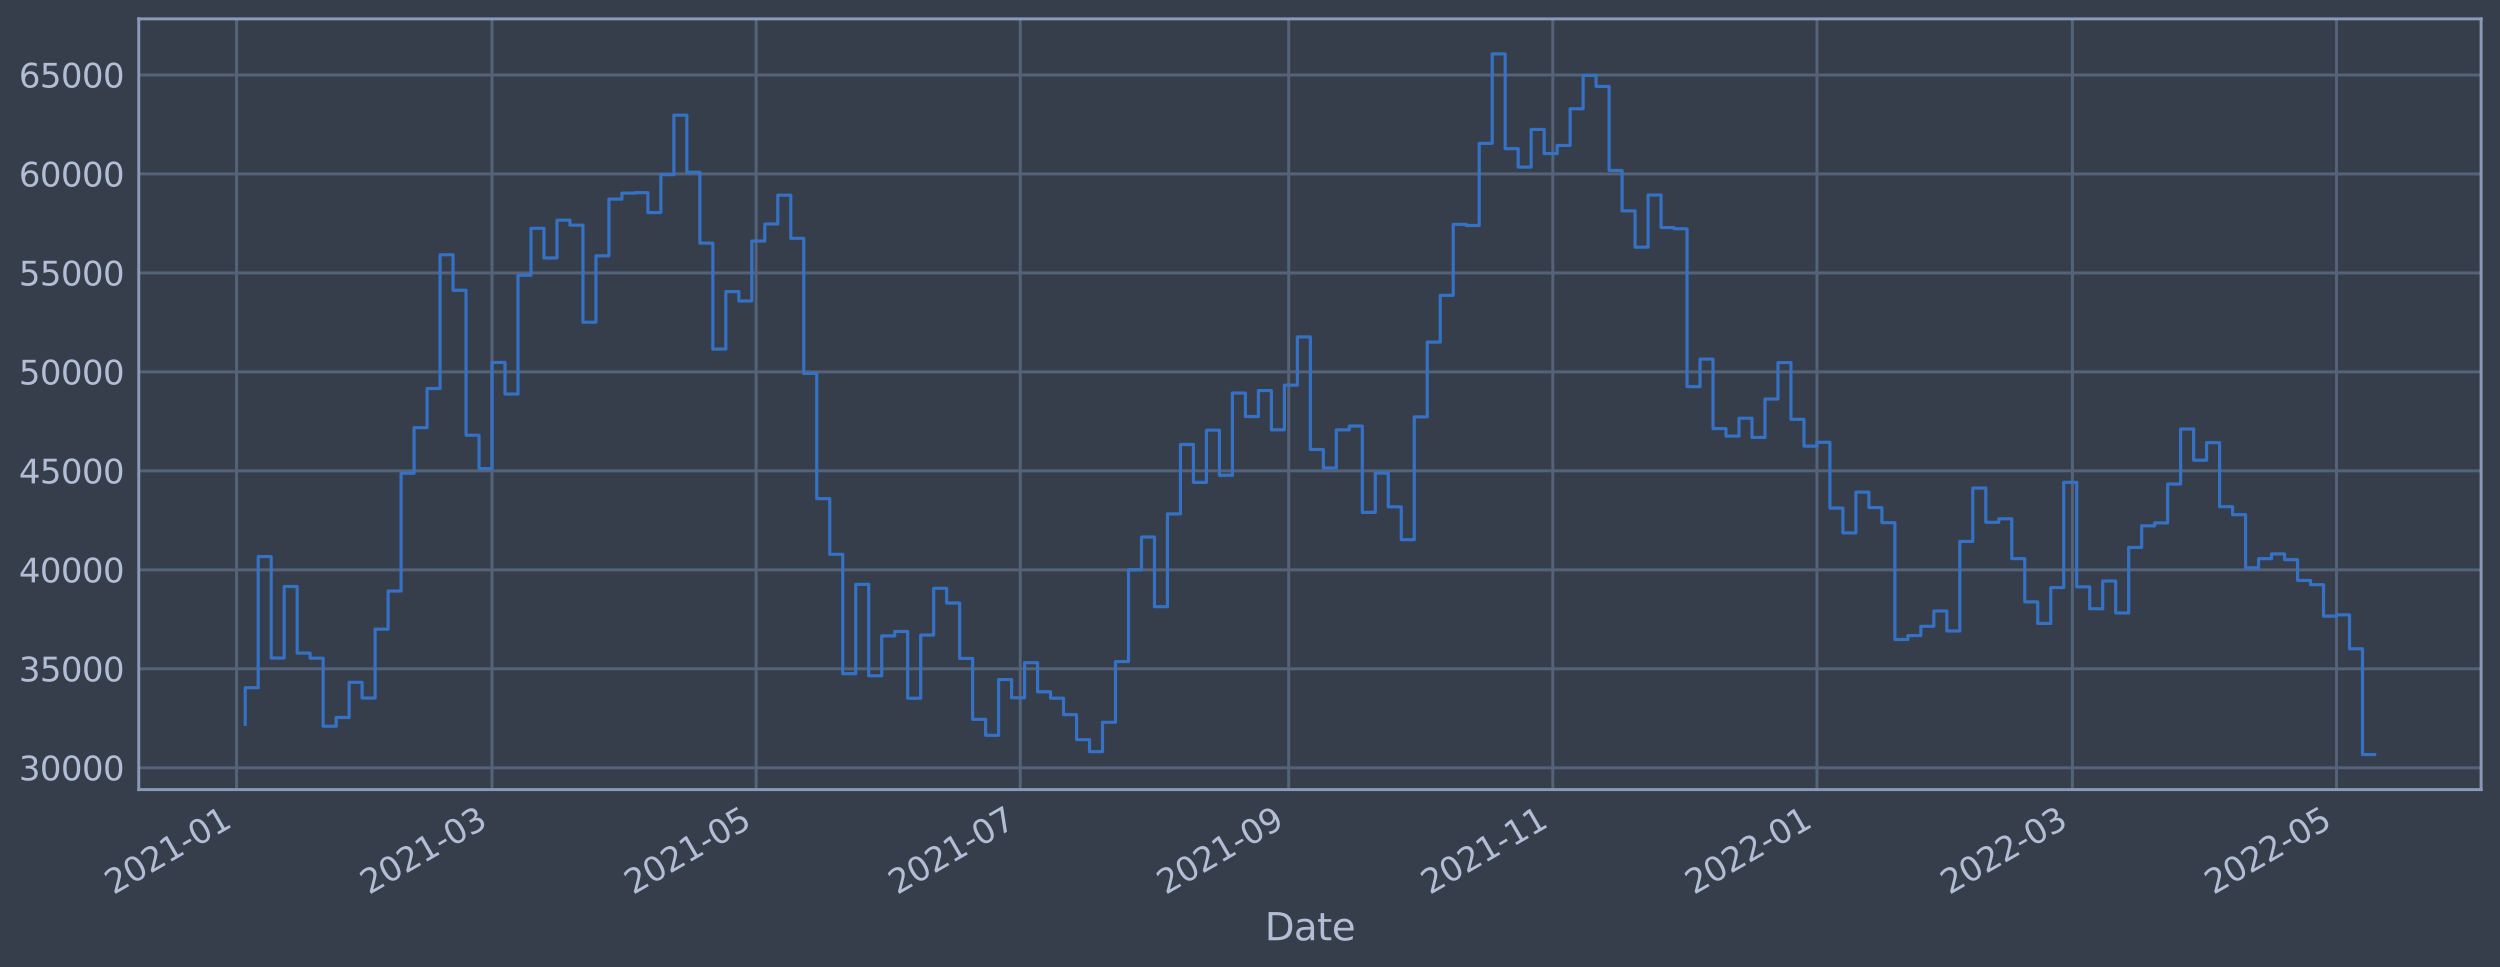 <?xml version="1.0" encoding="utf-8" standalone="no"?>
<!DOCTYPE svg PUBLIC "-//W3C//DTD SVG 1.1//EN"
  "http://www.w3.org/Graphics/SVG/1.1/DTD/svg11.dtd">
<svg xmlns:xlink="http://www.w3.org/1999/xlink" width="952.884pt" height="368.58pt" viewBox="0 0 952.884 368.58" xmlns="http://www.w3.org/2000/svg" version="1.1">
 <defs>
  <style type="text/css">*{stroke-linejoin: round; stroke-linecap: butt}</style>
 </defs>
 <g id="figure_1">
  <g id="patch_1">
   <path d="M 0 368.58 
L 952.884 368.58 
L 952.884 0 
L 0 0 
z
" style="fill: #373e4b"/>
  </g>
  <g id="axes_1">
   <g id="patch_2">
    <path d="M 52.884 300.96 
L 945.684 300.96 
L 945.684 7.2 
L 52.884 7.2 
z
" style="fill: #373e4b"/>
   </g>
   <g id="matplotlib.axis_1">
    <g id="xtick_1">
     <g id="line2d_1">
      <path d="M 90.165 300.96 
L 90.165 7.2 
" clip-path="url(#p8868b62532)" style="fill: none; stroke: #546379; stroke-width: 1.12; stroke-linecap: square"/>
     </g>
     <g id="line2d_2"/>
     <g id="text_1">
      <!-- 2021-01 -->
      <g style="fill: #b1bed6" transform="translate(43.262 341.175)rotate(-30)scale(0.126 -0.126)">
       <defs>
        <path id="DejaVuSans-32" d="M 1228 531 
L 3431 531 
L 3431 0 
L 469 0 
L 469 531 
Q 828 903 1448 1529 
Q 2069 2156 2228 2338 
Q 2531 2678 2651 2914 
Q 2772 3150 2772 3378 
Q 2772 3750 2511 3984 
Q 2250 4219 1831 4219 
Q 1534 4219 1204 4116 
Q 875 4013 500 3803 
L 500 4441 
Q 881 4594 1212 4672 
Q 1544 4750 1819 4750 
Q 2544 4750 2975 4387 
Q 3406 4025 3406 3419 
Q 3406 3131 3298 2873 
Q 3191 2616 2906 2266 
Q 2828 2175 2409 1742 
Q 1991 1309 1228 531 
z
" transform="scale(0.016)"/>
        <path id="DejaVuSans-30" d="M 2034 4250 
Q 1547 4250 1301 3770 
Q 1056 3291 1056 2328 
Q 1056 1369 1301 889 
Q 1547 409 2034 409 
Q 2525 409 2770 889 
Q 3016 1369 3016 2328 
Q 3016 3291 2770 3770 
Q 2525 4250 2034 4250 
z
M 2034 4750 
Q 2819 4750 3233 4129 
Q 3647 3509 3647 2328 
Q 3647 1150 3233 529 
Q 2819 -91 2034 -91 
Q 1250 -91 836 529 
Q 422 1150 422 2328 
Q 422 3509 836 4129 
Q 1250 4750 2034 4750 
z
" transform="scale(0.016)"/>
        <path id="DejaVuSans-31" d="M 794 531 
L 1825 531 
L 1825 4091 
L 703 3866 
L 703 4441 
L 1819 4666 
L 2450 4666 
L 2450 531 
L 3481 531 
L 3481 0 
L 794 0 
L 794 531 
z
" transform="scale(0.016)"/>
        <path id="DejaVuSans-2d" d="M 313 2009 
L 1997 2009 
L 1997 1497 
L 313 1497 
L 313 2009 
z
" transform="scale(0.016)"/>
       </defs>
       <use xlink:href="#DejaVuSans-32"/>
       <use xlink:href="#DejaVuSans-30" x="63.623"/>
       <use xlink:href="#DejaVuSans-32" x="127.246"/>
       <use xlink:href="#DejaVuSans-31" x="190.869"/>
       <use xlink:href="#DejaVuSans-2d" x="254.492"/>
       <use xlink:href="#DejaVuSans-30" x="290.576"/>
       <use xlink:href="#DejaVuSans-31" x="354.199"/>
      </g>
     </g>
    </g>
    <g id="xtick_2">
     <g id="line2d_3">
      <path d="M 187.534 300.96 
L 187.534 7.2 
" clip-path="url(#p8868b62532)" style="fill: none; stroke: #546379; stroke-width: 1.12; stroke-linecap: square"/>
     </g>
     <g id="line2d_4"/>
     <g id="text_2">
      <!-- 2021-03 -->
      <g style="fill: #b1bed6" transform="translate(140.63 341.175)rotate(-30)scale(0.126 -0.126)">
       <defs>
        <path id="DejaVuSans-33" d="M 2597 2516 
Q 3050 2419 3304 2112 
Q 3559 1806 3559 1356 
Q 3559 666 3084 287 
Q 2609 -91 1734 -91 
Q 1441 -91 1130 -33 
Q 819 25 488 141 
L 488 750 
Q 750 597 1062 519 
Q 1375 441 1716 441 
Q 2309 441 2620 675 
Q 2931 909 2931 1356 
Q 2931 1769 2642 2001 
Q 2353 2234 1838 2234 
L 1294 2234 
L 1294 2753 
L 1863 2753 
Q 2328 2753 2575 2939 
Q 2822 3125 2822 3475 
Q 2822 3834 2567 4026 
Q 2313 4219 1838 4219 
Q 1578 4219 1281 4162 
Q 984 4106 628 3988 
L 628 4550 
Q 988 4650 1302 4700 
Q 1616 4750 1894 4750 
Q 2613 4750 3031 4423 
Q 3450 4097 3450 3541 
Q 3450 3153 3228 2886 
Q 3006 2619 2597 2516 
z
" transform="scale(0.016)"/>
       </defs>
       <use xlink:href="#DejaVuSans-32"/>
       <use xlink:href="#DejaVuSans-30" x="63.623"/>
       <use xlink:href="#DejaVuSans-32" x="127.246"/>
       <use xlink:href="#DejaVuSans-31" x="190.869"/>
       <use xlink:href="#DejaVuSans-2d" x="254.492"/>
       <use xlink:href="#DejaVuSans-30" x="290.576"/>
       <use xlink:href="#DejaVuSans-33" x="354.199"/>
      </g>
     </g>
    </g>
    <g id="xtick_3">
     <g id="line2d_5">
      <path d="M 288.203 300.96 
L 288.203 7.2 
" clip-path="url(#p8868b62532)" style="fill: none; stroke: #546379; stroke-width: 1.12; stroke-linecap: square"/>
     </g>
     <g id="line2d_6"/>
     <g id="text_3">
      <!-- 2021-05 -->
      <g style="fill: #b1bed6" transform="translate(241.299 341.175)rotate(-30)scale(0.126 -0.126)">
       <defs>
        <path id="DejaVuSans-35" d="M 691 4666 
L 3169 4666 
L 3169 4134 
L 1269 4134 
L 1269 2991 
Q 1406 3038 1543 3061 
Q 1681 3084 1819 3084 
Q 2600 3084 3056 2656 
Q 3513 2228 3513 1497 
Q 3513 744 3044 326 
Q 2575 -91 1722 -91 
Q 1428 -91 1123 -41 
Q 819 9 494 109 
L 494 744 
Q 775 591 1075 516 
Q 1375 441 1709 441 
Q 2250 441 2565 725 
Q 2881 1009 2881 1497 
Q 2881 1984 2565 2268 
Q 2250 2553 1709 2553 
Q 1456 2553 1204 2497 
Q 953 2441 691 2322 
L 691 4666 
z
" transform="scale(0.016)"/>
       </defs>
       <use xlink:href="#DejaVuSans-32"/>
       <use xlink:href="#DejaVuSans-30" x="63.623"/>
       <use xlink:href="#DejaVuSans-32" x="127.246"/>
       <use xlink:href="#DejaVuSans-31" x="190.869"/>
       <use xlink:href="#DejaVuSans-2d" x="254.492"/>
       <use xlink:href="#DejaVuSans-30" x="290.576"/>
       <use xlink:href="#DejaVuSans-35" x="354.199"/>
      </g>
     </g>
    </g>
    <g id="xtick_4">
     <g id="line2d_7">
      <path d="M 388.872 300.96 
L 388.872 7.2 
" clip-path="url(#p8868b62532)" style="fill: none; stroke: #546379; stroke-width: 1.12; stroke-linecap: square"/>
     </g>
     <g id="line2d_8"/>
     <g id="text_4">
      <!-- 2021-07 -->
      <g style="fill: #b1bed6" transform="translate(341.969 341.175)rotate(-30)scale(0.126 -0.126)">
       <defs>
        <path id="DejaVuSans-37" d="M 525 4666 
L 3525 4666 
L 3525 4397 
L 1831 0 
L 1172 0 
L 2766 4134 
L 525 4134 
L 525 4666 
z
" transform="scale(0.016)"/>
       </defs>
       <use xlink:href="#DejaVuSans-32"/>
       <use xlink:href="#DejaVuSans-30" x="63.623"/>
       <use xlink:href="#DejaVuSans-32" x="127.246"/>
       <use xlink:href="#DejaVuSans-31" x="190.869"/>
       <use xlink:href="#DejaVuSans-2d" x="254.492"/>
       <use xlink:href="#DejaVuSans-30" x="290.576"/>
       <use xlink:href="#DejaVuSans-37" x="354.199"/>
      </g>
     </g>
    </g>
    <g id="xtick_5">
     <g id="line2d_9">
      <path d="M 491.191 300.96 
L 491.191 7.2 
" clip-path="url(#p8868b62532)" style="fill: none; stroke: #546379; stroke-width: 1.12; stroke-linecap: square"/>
     </g>
     <g id="line2d_10"/>
     <g id="text_5">
      <!-- 2021-09 -->
      <g style="fill: #b1bed6" transform="translate(444.288 341.175)rotate(-30)scale(0.126 -0.126)">
       <defs>
        <path id="DejaVuSans-39" d="M 703 97 
L 703 672 
Q 941 559 1184 500 
Q 1428 441 1663 441 
Q 2288 441 2617 861 
Q 2947 1281 2994 2138 
Q 2813 1869 2534 1725 
Q 2256 1581 1919 1581 
Q 1219 1581 811 2004 
Q 403 2428 403 3163 
Q 403 3881 828 4315 
Q 1253 4750 1959 4750 
Q 2769 4750 3195 4129 
Q 3622 3509 3622 2328 
Q 3622 1225 3098 567 
Q 2575 -91 1691 -91 
Q 1453 -91 1209 -44 
Q 966 3 703 97 
z
M 1959 2075 
Q 2384 2075 2632 2365 
Q 2881 2656 2881 3163 
Q 2881 3666 2632 3958 
Q 2384 4250 1959 4250 
Q 1534 4250 1286 3958 
Q 1038 3666 1038 3163 
Q 1038 2656 1286 2365 
Q 1534 2075 1959 2075 
z
" transform="scale(0.016)"/>
       </defs>
       <use xlink:href="#DejaVuSans-32"/>
       <use xlink:href="#DejaVuSans-30" x="63.623"/>
       <use xlink:href="#DejaVuSans-32" x="127.246"/>
       <use xlink:href="#DejaVuSans-31" x="190.869"/>
       <use xlink:href="#DejaVuSans-2d" x="254.492"/>
       <use xlink:href="#DejaVuSans-30" x="290.576"/>
       <use xlink:href="#DejaVuSans-39" x="354.199"/>
      </g>
     </g>
    </g>
    <g id="xtick_6">
     <g id="line2d_11">
      <path d="M 591.861 300.96 
L 591.861 7.2 
" clip-path="url(#p8868b62532)" style="fill: none; stroke: #546379; stroke-width: 1.12; stroke-linecap: square"/>
     </g>
     <g id="line2d_12"/>
     <g id="text_6">
      <!-- 2021-11 -->
      <g style="fill: #b1bed6" transform="translate(544.957 341.175)rotate(-30)scale(0.126 -0.126)">
       <use xlink:href="#DejaVuSans-32"/>
       <use xlink:href="#DejaVuSans-30" x="63.623"/>
       <use xlink:href="#DejaVuSans-32" x="127.246"/>
       <use xlink:href="#DejaVuSans-31" x="190.869"/>
       <use xlink:href="#DejaVuSans-2d" x="254.492"/>
       <use xlink:href="#DejaVuSans-31" x="290.576"/>
       <use xlink:href="#DejaVuSans-31" x="354.199"/>
      </g>
     </g>
    </g>
    <g id="xtick_7">
     <g id="line2d_13">
      <path d="M 692.53 300.96 
L 692.53 7.2 
" clip-path="url(#p8868b62532)" style="fill: none; stroke: #546379; stroke-width: 1.12; stroke-linecap: square"/>
     </g>
     <g id="line2d_14"/>
     <g id="text_7">
      <!-- 2022-01 -->
      <g style="fill: #b1bed6" transform="translate(645.627 341.175)rotate(-30)scale(0.126 -0.126)">
       <use xlink:href="#DejaVuSans-32"/>
       <use xlink:href="#DejaVuSans-30" x="63.623"/>
       <use xlink:href="#DejaVuSans-32" x="127.246"/>
       <use xlink:href="#DejaVuSans-32" x="190.869"/>
       <use xlink:href="#DejaVuSans-2d" x="254.492"/>
       <use xlink:href="#DejaVuSans-30" x="290.576"/>
       <use xlink:href="#DejaVuSans-31" x="354.199"/>
      </g>
     </g>
    </g>
    <g id="xtick_8">
     <g id="line2d_15">
      <path d="M 789.898 300.96 
L 789.898 7.2 
" clip-path="url(#p8868b62532)" style="fill: none; stroke: #546379; stroke-width: 1.12; stroke-linecap: square"/>
     </g>
     <g id="line2d_16"/>
     <g id="text_8">
      <!-- 2022-03 -->
      <g style="fill: #b1bed6" transform="translate(742.995 341.175)rotate(-30)scale(0.126 -0.126)">
       <use xlink:href="#DejaVuSans-32"/>
       <use xlink:href="#DejaVuSans-30" x="63.623"/>
       <use xlink:href="#DejaVuSans-32" x="127.246"/>
       <use xlink:href="#DejaVuSans-32" x="190.869"/>
       <use xlink:href="#DejaVuSans-2d" x="254.492"/>
       <use xlink:href="#DejaVuSans-30" x="290.576"/>
       <use xlink:href="#DejaVuSans-33" x="354.199"/>
      </g>
     </g>
    </g>
    <g id="xtick_9">
     <g id="line2d_17">
      <path d="M 890.568 300.96 
L 890.568 7.2 
" clip-path="url(#p8868b62532)" style="fill: none; stroke: #546379; stroke-width: 1.12; stroke-linecap: square"/>
     </g>
     <g id="line2d_18"/>
     <g id="text_9">
      <!-- 2022-05 -->
      <g style="fill: #b1bed6" transform="translate(843.664 341.175)rotate(-30)scale(0.126 -0.126)">
       <use xlink:href="#DejaVuSans-32"/>
       <use xlink:href="#DejaVuSans-30" x="63.623"/>
       <use xlink:href="#DejaVuSans-32" x="127.246"/>
       <use xlink:href="#DejaVuSans-32" x="190.869"/>
       <use xlink:href="#DejaVuSans-2d" x="254.492"/>
       <use xlink:href="#DejaVuSans-30" x="290.576"/>
       <use xlink:href="#DejaVuSans-35" x="354.199"/>
      </g>
     </g>
    </g>
    <g id="text_10">
     <!-- Date -->
     <g style="fill: #b1bed6" transform="translate(482.075 358.386)scale(0.144 -0.144)">
      <defs>
       <path id="DejaVuSans-44" d="M 1259 4147 
L 1259 519 
L 2022 519 
Q 2988 519 3436 956 
Q 3884 1394 3884 2338 
Q 3884 3275 3436 3711 
Q 2988 4147 2022 4147 
L 1259 4147 
z
M 628 4666 
L 1925 4666 
Q 3281 4666 3915 4102 
Q 4550 3538 4550 2338 
Q 4550 1131 3912 565 
Q 3275 0 1925 0 
L 628 0 
L 628 4666 
z
" transform="scale(0.016)"/>
       <path id="DejaVuSans-61" d="M 2194 1759 
Q 1497 1759 1228 1600 
Q 959 1441 959 1056 
Q 959 750 1161 570 
Q 1363 391 1709 391 
Q 2188 391 2477 730 
Q 2766 1069 2766 1631 
L 2766 1759 
L 2194 1759 
z
M 3341 1997 
L 3341 0 
L 2766 0 
L 2766 531 
Q 2569 213 2275 61 
Q 1981 -91 1556 -91 
Q 1019 -91 701 211 
Q 384 513 384 1019 
Q 384 1609 779 1909 
Q 1175 2209 1959 2209 
L 2766 2209 
L 2766 2266 
Q 2766 2663 2505 2880 
Q 2244 3097 1772 3097 
Q 1472 3097 1187 3025 
Q 903 2953 641 2809 
L 641 3341 
Q 956 3463 1253 3523 
Q 1550 3584 1831 3584 
Q 2591 3584 2966 3190 
Q 3341 2797 3341 1997 
z
" transform="scale(0.016)"/>
       <path id="DejaVuSans-74" d="M 1172 4494 
L 1172 3500 
L 2356 3500 
L 2356 3053 
L 1172 3053 
L 1172 1153 
Q 1172 725 1289 603 
Q 1406 481 1766 481 
L 2356 481 
L 2356 0 
L 1766 0 
Q 1100 0 847 248 
Q 594 497 594 1153 
L 594 3053 
L 172 3053 
L 172 3500 
L 594 3500 
L 594 4494 
L 1172 4494 
z
" transform="scale(0.016)"/>
       <path id="DejaVuSans-65" d="M 3597 1894 
L 3597 1613 
L 953 1613 
Q 991 1019 1311 708 
Q 1631 397 2203 397 
Q 2534 397 2845 478 
Q 3156 559 3463 722 
L 3463 178 
Q 3153 47 2828 -22 
Q 2503 -91 2169 -91 
Q 1331 -91 842 396 
Q 353 884 353 1716 
Q 353 2575 817 3079 
Q 1281 3584 2069 3584 
Q 2775 3584 3186 3129 
Q 3597 2675 3597 1894 
z
M 3022 2063 
Q 3016 2534 2758 2815 
Q 2500 3097 2075 3097 
Q 1594 3097 1305 2825 
Q 1016 2553 972 2059 
L 3022 2063 
z
" transform="scale(0.016)"/>
      </defs>
      <use xlink:href="#DejaVuSans-44"/>
      <use xlink:href="#DejaVuSans-61" x="77.002"/>
      <use xlink:href="#DejaVuSans-74" x="138.281"/>
      <use xlink:href="#DejaVuSans-65" x="177.49"/>
     </g>
    </g>
   </g>
   <g id="matplotlib.axis_2">
    <g id="ytick_1">
     <g id="line2d_19">
      <path d="M 52.884 292.645 
L 945.684 292.645 
" clip-path="url(#p8868b62532)" style="fill: none; stroke: #546379; stroke-width: 1.12; stroke-linecap: square"/>
     </g>
     <g id="line2d_20"/>
     <g id="text_11">
      <!-- 30000 -->
      <g style="fill: #b1bed6" transform="translate(7.2 297.432)scale(0.126 -0.126)">
       <use xlink:href="#DejaVuSans-33"/>
       <use xlink:href="#DejaVuSans-30" x="63.623"/>
       <use xlink:href="#DejaVuSans-30" x="127.246"/>
       <use xlink:href="#DejaVuSans-30" x="190.869"/>
       <use xlink:href="#DejaVuSans-30" x="254.492"/>
      </g>
     </g>
    </g>
    <g id="ytick_2">
     <g id="line2d_21">
      <path d="M 52.884 254.921 
L 945.684 254.921 
" clip-path="url(#p8868b62532)" style="fill: none; stroke: #546379; stroke-width: 1.12; stroke-linecap: square"/>
     </g>
     <g id="line2d_22"/>
     <g id="text_12">
      <!-- 35000 -->
      <g style="fill: #b1bed6" transform="translate(7.2 259.708)scale(0.126 -0.126)">
       <use xlink:href="#DejaVuSans-33"/>
       <use xlink:href="#DejaVuSans-35" x="63.623"/>
       <use xlink:href="#DejaVuSans-30" x="127.246"/>
       <use xlink:href="#DejaVuSans-30" x="190.869"/>
       <use xlink:href="#DejaVuSans-30" x="254.492"/>
      </g>
     </g>
    </g>
    <g id="ytick_3">
     <g id="line2d_23">
      <path d="M 52.884 217.197 
L 945.684 217.197 
" clip-path="url(#p8868b62532)" style="fill: none; stroke: #546379; stroke-width: 1.12; stroke-linecap: square"/>
     </g>
     <g id="line2d_24"/>
     <g id="text_13">
      <!-- 40000 -->
      <g style="fill: #b1bed6" transform="translate(7.2 221.984)scale(0.126 -0.126)">
       <defs>
        <path id="DejaVuSans-34" d="M 2419 4116 
L 825 1625 
L 2419 1625 
L 2419 4116 
z
M 2253 4666 
L 3047 4666 
L 3047 1625 
L 3713 1625 
L 3713 1100 
L 3047 1100 
L 3047 0 
L 2419 0 
L 2419 1100 
L 313 1100 
L 313 1709 
L 2253 4666 
z
" transform="scale(0.016)"/>
       </defs>
       <use xlink:href="#DejaVuSans-34"/>
       <use xlink:href="#DejaVuSans-30" x="63.623"/>
       <use xlink:href="#DejaVuSans-30" x="127.246"/>
       <use xlink:href="#DejaVuSans-30" x="190.869"/>
       <use xlink:href="#DejaVuSans-30" x="254.492"/>
      </g>
     </g>
    </g>
    <g id="ytick_4">
     <g id="line2d_25">
      <path d="M 52.884 179.473 
L 945.684 179.473 
" clip-path="url(#p8868b62532)" style="fill: none; stroke: #546379; stroke-width: 1.12; stroke-linecap: square"/>
     </g>
     <g id="line2d_26"/>
     <g id="text_14">
      <!-- 45000 -->
      <g style="fill: #b1bed6" transform="translate(7.2 184.26)scale(0.126 -0.126)">
       <use xlink:href="#DejaVuSans-34"/>
       <use xlink:href="#DejaVuSans-35" x="63.623"/>
       <use xlink:href="#DejaVuSans-30" x="127.246"/>
       <use xlink:href="#DejaVuSans-30" x="190.869"/>
       <use xlink:href="#DejaVuSans-30" x="254.492"/>
      </g>
     </g>
    </g>
    <g id="ytick_5">
     <g id="line2d_27">
      <path d="M 52.884 141.749 
L 945.684 141.749 
" clip-path="url(#p8868b62532)" style="fill: none; stroke: #546379; stroke-width: 1.12; stroke-linecap: square"/>
     </g>
     <g id="line2d_28"/>
     <g id="text_15">
      <!-- 50000 -->
      <g style="fill: #b1bed6" transform="translate(7.2 146.536)scale(0.126 -0.126)">
       <use xlink:href="#DejaVuSans-35"/>
       <use xlink:href="#DejaVuSans-30" x="63.623"/>
       <use xlink:href="#DejaVuSans-30" x="127.246"/>
       <use xlink:href="#DejaVuSans-30" x="190.869"/>
       <use xlink:href="#DejaVuSans-30" x="254.492"/>
      </g>
     </g>
    </g>
    <g id="ytick_6">
     <g id="line2d_29">
      <path d="M 52.884 104.025 
L 945.684 104.025 
" clip-path="url(#p8868b62532)" style="fill: none; stroke: #546379; stroke-width: 1.12; stroke-linecap: square"/>
     </g>
     <g id="line2d_30"/>
     <g id="text_16">
      <!-- 55000 -->
      <g style="fill: #b1bed6" transform="translate(7.2 108.812)scale(0.126 -0.126)">
       <use xlink:href="#DejaVuSans-35"/>
       <use xlink:href="#DejaVuSans-35" x="63.623"/>
       <use xlink:href="#DejaVuSans-30" x="127.246"/>
       <use xlink:href="#DejaVuSans-30" x="190.869"/>
       <use xlink:href="#DejaVuSans-30" x="254.492"/>
      </g>
     </g>
    </g>
    <g id="ytick_7">
     <g id="line2d_31">
      <path d="M 52.884 66.301 
L 945.684 66.301 
" clip-path="url(#p8868b62532)" style="fill: none; stroke: #546379; stroke-width: 1.12; stroke-linecap: square"/>
     </g>
     <g id="line2d_32"/>
     <g id="text_17">
      <!-- 60000 -->
      <g style="fill: #b1bed6" transform="translate(7.2 71.088)scale(0.126 -0.126)">
       <defs>
        <path id="DejaVuSans-36" d="M 2113 2584 
Q 1688 2584 1439 2293 
Q 1191 2003 1191 1497 
Q 1191 994 1439 701 
Q 1688 409 2113 409 
Q 2538 409 2786 701 
Q 3034 994 3034 1497 
Q 3034 2003 2786 2293 
Q 2538 2584 2113 2584 
z
M 3366 4563 
L 3366 3988 
Q 3128 4100 2886 4159 
Q 2644 4219 2406 4219 
Q 1781 4219 1451 3797 
Q 1122 3375 1075 2522 
Q 1259 2794 1537 2939 
Q 1816 3084 2150 3084 
Q 2853 3084 3261 2657 
Q 3669 2231 3669 1497 
Q 3669 778 3244 343 
Q 2819 -91 2113 -91 
Q 1303 -91 875 529 
Q 447 1150 447 2328 
Q 447 3434 972 4092 
Q 1497 4750 2381 4750 
Q 2619 4750 2861 4703 
Q 3103 4656 3366 4563 
z
" transform="scale(0.016)"/>
       </defs>
       <use xlink:href="#DejaVuSans-36"/>
       <use xlink:href="#DejaVuSans-30" x="63.623"/>
       <use xlink:href="#DejaVuSans-30" x="127.246"/>
       <use xlink:href="#DejaVuSans-30" x="190.869"/>
       <use xlink:href="#DejaVuSans-30" x="254.492"/>
      </g>
     </g>
    </g>
    <g id="ytick_8">
     <g id="line2d_33">
      <path d="M 52.884 28.577 
L 945.684 28.577 
" clip-path="url(#p8868b62532)" style="fill: none; stroke: #546379; stroke-width: 1.12; stroke-linecap: square"/>
     </g>
     <g id="line2d_34"/>
     <g id="text_18">
      <!-- 65000 -->
      <g style="fill: #b1bed6" transform="translate(7.2 33.364)scale(0.126 -0.126)">
       <use xlink:href="#DejaVuSans-36"/>
       <use xlink:href="#DejaVuSans-35" x="63.623"/>
       <use xlink:href="#DejaVuSans-30" x="127.246"/>
       <use xlink:href="#DejaVuSans-30" x="190.869"/>
       <use xlink:href="#DejaVuSans-30" x="254.492"/>
      </g>
     </g>
    </g>
   </g>
   <g id="line2d_35">
    <path d="M 93.466 276.081 
L 93.466 262.114 
L 98.417 262.114 
L 98.417 212.14 
L 103.367 212.14 
L 103.367 250.81 
L 108.318 250.81 
L 108.318 223.546 
L 113.269 223.546 
L 113.269 248.938 
L 118.22 248.938 
L 118.22 250.855 
L 123.171 250.855 
L 123.171 276.803 
L 128.122 276.803 
L 128.122 273.468 
L 133.073 273.468 
L 133.073 260.095 
L 138.024 260.095 
L 138.024 266.065 
L 142.975 266.065 
L 142.975 239.816 
L 147.926 239.816 
L 147.926 225.284 
L 152.877 225.284 
L 152.877 180.392 
L 157.828 180.392 
L 157.828 162.986 
L 162.779 162.986 
L 162.779 148.086 
L 167.73 148.086 
L 167.73 97.11 
L 172.681 97.11 
L 172.681 110.639 
L 177.632 110.639 
L 177.632 165.889 
L 182.583 165.889 
L 182.583 178.614 
L 187.534 178.614 
L 187.534 138.145 
L 192.484 138.145 
L 192.484 150.187 
L 197.435 150.187 
L 197.435 104.919 
L 202.386 104.919 
L 202.386 87.025 
L 207.337 87.025 
L 207.337 98.331 
L 212.288 98.331 
L 212.288 83.911 
L 217.239 83.911 
L 217.239 85.833 
L 222.19 85.833 
L 222.19 122.825 
L 227.141 122.825 
L 227.141 97.507 
L 232.092 97.507 
L 232.092 75.882 
L 237.043 75.882 
L 237.043 73.61 
L 241.994 73.61 
L 241.994 73.438 
L 246.945 73.438 
L 246.945 81.024 
L 251.896 81.024 
L 251.896 66.566 
L 256.847 66.566 
L 256.847 43.9 
L 261.798 43.9 
L 261.798 65.644 
L 266.749 65.644 
L 266.749 92.648 
L 271.7 92.648 
L 271.7 133.049 
L 276.651 133.049 
L 276.651 111.143 
L 281.601 111.143 
L 281.601 114.707 
L 286.552 114.707 
L 286.552 91.874 
L 291.503 91.874 
L 291.503 85.365 
L 296.454 85.365 
L 296.454 74.383 
L 301.405 74.383 
L 301.405 90.822 
L 306.356 90.822 
L 306.356 142.334 
L 311.307 142.334 
L 311.307 190.064 
L 316.258 190.064 
L 316.258 211.279 
L 321.209 211.279 
L 321.209 256.773 
L 326.16 256.773 
L 326.16 222.735 
L 331.111 222.735 
L 331.111 257.579 
L 336.062 257.579 
L 336.062 242.377 
L 341.013 242.377 
L 341.013 240.695 
L 345.964 240.695 
L 345.964 266.126 
L 350.915 266.126 
L 350.915 242.06 
L 355.866 242.06 
L 355.866 224.238 
L 360.817 224.238 
L 360.817 229.836 
L 365.768 229.836 
L 365.768 250.966 
L 370.718 250.966 
L 370.718 274.178 
L 375.669 274.178 
L 375.669 280.267 
L 380.62 280.267 
L 380.62 259.02 
L 385.571 259.02 
L 385.571 265.96 
L 390.522 265.96 
L 390.522 252.587 
L 395.473 252.587 
L 395.473 263.68 
L 400.424 263.68 
L 400.424 266.121 
L 405.375 266.121 
L 405.375 272.375 
L 410.326 272.375 
L 410.326 281.922 
L 415.277 281.922 
L 415.277 286.489 
L 420.228 286.489 
L 420.228 275.308 
L 425.179 275.308 
L 425.179 252.166 
L 430.13 252.166 
L 430.13 217.178 
L 435.081 217.178 
L 435.081 204.68 
L 440.032 204.68 
L 440.032 231.245 
L 444.983 231.245 
L 444.983 195.876 
L 449.934 195.876 
L 449.934 169.412 
L 454.885 169.412 
L 454.885 183.866 
L 459.835 183.866 
L 459.835 163.958 
L 464.786 163.958 
L 464.786 181.149 
L 469.737 181.149 
L 469.737 149.807 
L 474.688 149.807 
L 474.688 158.766 
L 479.639 158.766 
L 479.639 148.865 
L 484.59 148.865 
L 484.59 163.819 
L 489.541 163.819 
L 489.541 146.812 
L 494.492 146.812 
L 494.492 128.402 
L 499.443 128.402 
L 499.443 171.337 
L 504.394 171.337 
L 504.394 178.381 
L 509.345 178.381 
L 509.345 163.839 
L 514.296 163.839 
L 514.296 162.395 
L 519.247 162.395 
L 519.247 195.305 
L 524.198 195.305 
L 524.198 180.311 
L 529.149 180.311 
L 529.149 193.185 
L 534.1 193.185 
L 534.1 205.711 
L 539.051 205.711 
L 539.051 158.898 
L 544.002 158.898 
L 544.002 130.388 
L 548.952 130.388 
L 548.952 112.571 
L 553.903 112.571 
L 553.903 85.525 
L 558.854 85.525 
L 558.854 85.935 
L 563.805 85.935 
L 563.805 54.635 
L 568.756 54.635 
L 568.756 20.553 
L 573.707 20.553 
L 573.707 56.664 
L 578.658 56.664 
L 578.658 63.697 
L 583.609 63.697 
L 583.609 49.331 
L 588.56 49.331 
L 588.56 58.534 
L 593.511 58.534 
L 593.511 55.423 
L 598.462 55.423 
L 598.462 41.454 
L 603.413 41.454 
L 603.413 28.753 
L 608.364 28.753 
L 608.364 32.946 
L 613.315 32.946 
L 613.315 65.001 
L 618.266 65.001 
L 618.266 80.387 
L 623.217 80.387 
L 623.217 94.205 
L 628.168 94.205 
L 628.168 74.333 
L 633.119 74.333 
L 633.119 86.73 
L 638.07 86.73 
L 638.07 87.202 
L 643.02 87.202 
L 643.02 147.379 
L 647.971 147.379 
L 647.971 136.88 
L 652.922 136.88 
L 652.922 163.346 
L 657.873 163.346 
L 657.873 166.216 
L 662.824 166.216 
L 662.824 159.416 
L 667.775 159.416 
L 667.775 166.728 
L 672.726 166.728 
L 672.726 152.098 
L 677.677 152.098 
L 677.677 138.196 
L 682.628 138.196 
L 682.628 159.847 
L 687.579 159.847 
L 687.579 170.045 
L 692.53 170.045 
L 692.53 168.594 
L 697.481 168.594 
L 697.481 193.653 
L 702.432 193.653 
L 702.432 203.13 
L 707.383 203.13 
L 707.383 187.576 
L 712.334 187.576 
L 712.334 193.457 
L 717.285 193.457 
L 717.285 199.229 
L 722.236 199.229 
L 722.236 243.748 
L 727.187 243.748 
L 727.187 242.255 
L 732.137 242.255 
L 732.137 238.723 
L 737.088 238.723 
L 737.088 232.901 
L 742.039 232.901 
L 742.039 240.49 
L 746.99 240.49 
L 746.99 206.367 
L 751.941 206.367 
L 751.941 186.012 
L 756.892 186.012 
L 756.892 199.08 
L 761.843 199.08 
L 761.843 197.724 
L 766.794 197.724 
L 766.794 212.929 
L 771.745 212.929 
L 771.745 229.402 
L 776.696 229.402 
L 776.696 237.632 
L 781.647 237.632 
L 781.647 223.958 
L 786.598 223.958 
L 786.598 183.858 
L 791.549 183.858 
L 791.549 223.676 
L 796.5 223.676 
L 796.5 232.041 
L 801.451 232.041 
L 801.451 221.438 
L 806.402 221.438 
L 806.402 233.642 
L 811.353 233.642 
L 811.353 208.648 
L 816.304 208.648 
L 816.304 200.43 
L 821.254 200.43 
L 821.254 199.296 
L 826.205 199.296 
L 826.205 184.495 
L 831.156 184.495 
L 831.156 163.509 
L 836.107 163.509 
L 836.107 175.405 
L 841.058 175.405 
L 841.058 168.718 
L 846.009 168.718 
L 846.009 193.128 
L 850.96 193.128 
L 850.96 196.164 
L 855.911 196.164 
L 855.911 216.426 
L 860.862 216.426 
L 860.862 212.925 
L 865.813 212.925 
L 865.813 211.118 
L 870.764 211.118 
L 870.764 213.319 
L 875.715 213.319 
L 875.715 221.229 
L 880.666 221.229 
L 880.666 222.861 
L 885.617 222.861 
L 885.617 234.843 
L 890.568 234.843 
L 890.568 234.345 
L 895.519 234.345 
L 895.519 247.278 
L 900.47 247.278 
L 900.47 287.607 
L 905.102 287.607 
L 905.102 287.607 
" clip-path="url(#p8868b62532)" style="fill: none; stroke: #3572c6; stroke-width: 1.2; stroke-linecap: square"/>
   </g>
   <g id="patch_3">
    <path d="M 52.884 300.96 
L 52.884 7.2 
" style="fill: none; stroke: #899ab8; stroke-width: 1.12; stroke-linejoin: miter; stroke-linecap: square"/>
   </g>
   <g id="patch_4">
    <path d="M 945.684 300.96 
L 945.684 7.2 
" style="fill: none; stroke: #899ab8; stroke-width: 1.12; stroke-linejoin: miter; stroke-linecap: square"/>
   </g>
   <g id="patch_5">
    <path d="M 52.884 300.96 
L 945.684 300.96 
" style="fill: none; stroke: #899ab8; stroke-width: 1.12; stroke-linejoin: miter; stroke-linecap: square"/>
   </g>
   <g id="patch_6">
    <path d="M 52.884 7.2 
L 945.684 7.2 
" style="fill: none; stroke: #899ab8; stroke-width: 1.12; stroke-linejoin: miter; stroke-linecap: square"/>
   </g>
  </g>
 </g>
 <defs>
  <clipPath id="p8868b62532">
   <rect x="52.884" y="7.2" width="892.8" height="293.76"/>
  </clipPath>
 </defs>
</svg>
